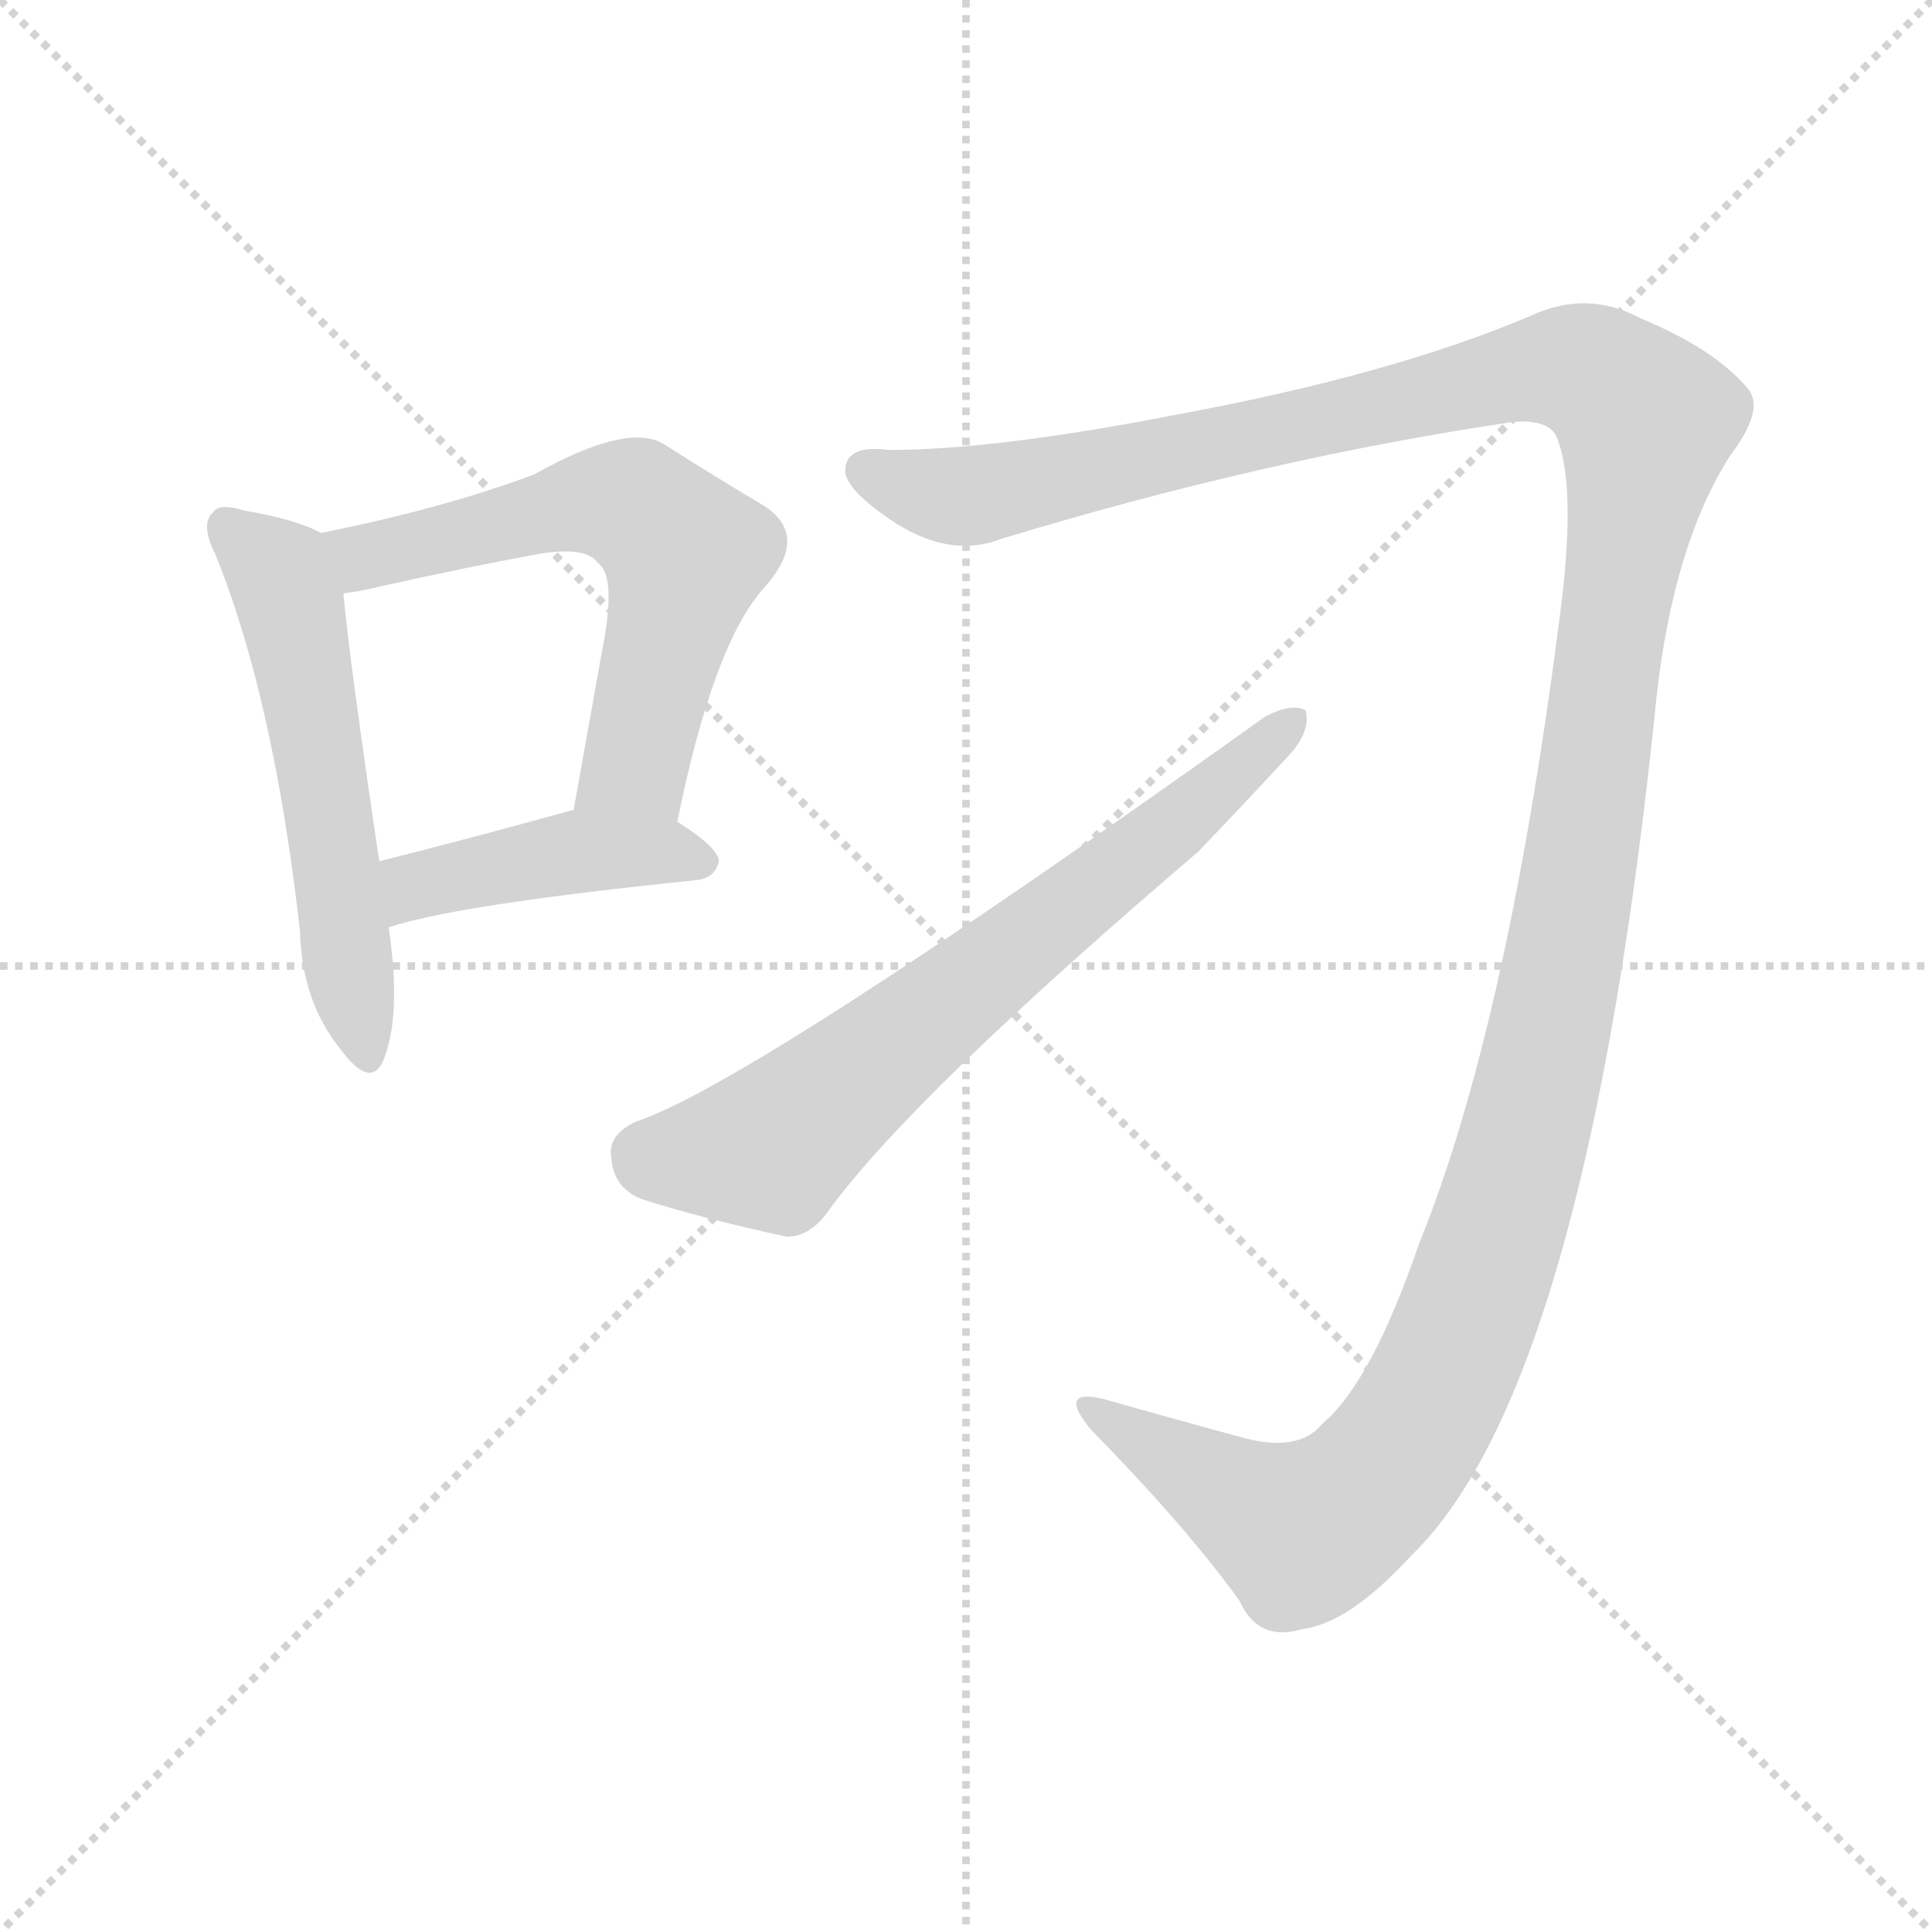 <svg xmlns="http://www.w3.org/2000/svg" version="1.1" viewBox="0 0 1024 1024">
  <g stroke="lightgray" stroke-dasharray="1,1" stroke-width="1" transform="scale(4, 4)">
    <line x1="0" y1="0" x2="256" y2="256" />
    <line x1="256" y1="0" x2="0" y2="256" />
    <line x1="128" y1="0" x2="128" y2="256" />
    <line x1="0" y1="128" x2="256" y2="128" />
  </g>
  <g transform="scale(1.0, -1.0) translate(0.0, -871.50)">
    <style type="text/css">
      
        @keyframes keyframes0 {
          from {
            stroke: blue;
            stroke-dashoffset: 549;
            stroke-width: 128;
          }
          64% {
            animation-timing-function: step-end;
            stroke: blue;
            stroke-dashoffset: 0;
            stroke-width: 128;
          }
          to {
            stroke: black;
            stroke-width: 1024;
          }
        }
        #make-me-a-hanzi-animation-0 {
          animation: keyframes0 0.697s both;
          animation-delay: 0s;
          animation-timing-function: linear;
        }
      
        @keyframes keyframes1 {
          from {
            stroke: blue;
            stroke-dashoffset: 601;
            stroke-width: 128;
          }
          66% {
            animation-timing-function: step-end;
            stroke: blue;
            stroke-dashoffset: 0;
            stroke-width: 128;
          }
          to {
            stroke: black;
            stroke-width: 1024;
          }
        }
        #make-me-a-hanzi-animation-1 {
          animation: keyframes1 0.739s both;
          animation-delay: 0.697s;
          animation-timing-function: linear;
        }
      
        @keyframes keyframes2 {
          from {
            stroke: blue;
            stroke-dashoffset: 428;
            stroke-width: 128;
          }
          58% {
            animation-timing-function: step-end;
            stroke: blue;
            stroke-dashoffset: 0;
            stroke-width: 128;
          }
          to {
            stroke: black;
            stroke-width: 1024;
          }
        }
        #make-me-a-hanzi-animation-2 {
          animation: keyframes2 0.598s both;
          animation-delay: 1.436s;
          animation-timing-function: linear;
        }
      
        @keyframes keyframes3 {
          from {
            stroke: blue;
            stroke-dashoffset: 1450;
            stroke-width: 128;
          }
          83% {
            animation-timing-function: step-end;
            stroke: blue;
            stroke-dashoffset: 0;
            stroke-width: 128;
          }
          to {
            stroke: black;
            stroke-width: 1024;
          }
        }
        #make-me-a-hanzi-animation-3 {
          animation: keyframes3 1.43s both;
          animation-delay: 2.034s;
          animation-timing-function: linear;
        }
      
        @keyframes keyframes4 {
          from {
            stroke: blue;
            stroke-dashoffset: 682;
            stroke-width: 128;
          }
          69% {
            animation-timing-function: step-end;
            stroke: blue;
            stroke-dashoffset: 0;
            stroke-width: 128;
          }
          to {
            stroke: black;
            stroke-width: 1024;
          }
        }
        #make-me-a-hanzi-animation-4 {
          animation: keyframes4 0.805s both;
          animation-delay: 3.464s;
          animation-timing-function: linear;
        }
      
    </style>
    
      <path d="M 170 589 Q 158 596 129 601 Q 116 605 113 600 Q 106 594 114 578 Q 145 502 159 378 Q 160 341 180 316 Q 196 294 203 309 Q 213 333 206 380 L 201 415 Q 185 523 182 557 C 179 585 179 585 170 589 Z" fill="lightgray" />
    
      <path d="M 359 436 Q 378 530 405 560 Q 430 588 404 604 Q 382 617 352 636 Q 333 648 283 620 Q 235 602 170 589 C 141 583 152 552 182 557 Q 191 558 203 561 Q 248 571 286 578 Q 311 582 317 573 Q 327 566 319 526 Q 312 487 304 442 C 299 412 353 407 359 436 Z" fill="lightgray" />
    
      <path d="M 206 380 Q 242 392 369 405 Q 379 406 381 415 Q 381 422 359 436 L 304 442 L 303 442 Q 245 426 201 415 C 172 408 177 371 206 380 Z" fill="lightgray" />
    
      <path d="M 825 640 Q 835 616 828 555 Q 800 330 752 212 Q 727 139 701 117 Q 688 101 657 110 Q 620 120 585 130 Q 560 136 578 114 Q 629 62 657 23 Q 667 1 690 8 Q 715 11 748 47 Q 841 137 878 502 Q 887 583 917 630 Q 936 655 926 666 Q 908 687 869 703 Q 841 718 811 704 Q 738 673 625 652 Q 528 633 471 633 Q 449 636 448 623 Q 447 613 472 596 Q 503 575 531 586 Q 673 629 803 648 Q 821 649 825 640 Z" fill="lightgray" />
    
      <path d="M 337 277 Q 322 270 324 258 Q 325 242 340 236 Q 371 226 417 216 Q 430 216 440 231 Q 485 292 635 420 Q 659 445 683 471 Q 695 484 692 495 Q 685 499 671 492 Q 398 297 337 277 Z" fill="lightgray" />
    
    
      <clipPath id="make-me-a-hanzi-clip-0">
        <path d="M 170 589 Q 158 596 129 601 Q 116 605 113 600 Q 106 594 114 578 Q 145 502 159 378 Q 160 341 180 316 Q 196 294 203 309 Q 213 333 206 380 L 201 415 Q 185 523 182 557 C 179 585 179 585 170 589 Z" />
      </clipPath>
      <path clip-path="url(#make-me-a-hanzi-clip-0)" d="M 120 592 L 148 568 L 154 550 L 192 316" fill="none" id="make-me-a-hanzi-animation-0" stroke-dasharray="421 842" stroke-linecap="round" />
    
      <clipPath id="make-me-a-hanzi-clip-1">
        <path d="M 359 436 Q 378 530 405 560 Q 430 588 404 604 Q 382 617 352 636 Q 333 648 283 620 Q 235 602 170 589 C 141 583 152 552 182 557 Q 191 558 203 561 Q 248 571 286 578 Q 311 582 317 573 Q 327 566 319 526 Q 312 487 304 442 C 299 412 353 407 359 436 Z" />
      </clipPath>
      <path clip-path="url(#make-me-a-hanzi-clip-1)" d="M 179 586 L 189 578 L 207 579 L 321 606 L 340 601 L 354 588 L 363 578 L 362 570 L 339 472 L 312 448" fill="none" id="make-me-a-hanzi-animation-1" stroke-dasharray="473 946" stroke-linecap="round" />
    
      <clipPath id="make-me-a-hanzi-clip-2">
        <path d="M 206 380 Q 242 392 369 405 Q 379 406 381 415 Q 381 422 359 436 L 304 442 L 303 442 Q 245 426 201 415 C 172 408 177 371 206 380 Z" />
      </clipPath>
      <path clip-path="url(#make-me-a-hanzi-clip-2)" d="M 208 386 L 224 403 L 300 420 L 371 415" fill="none" id="make-me-a-hanzi-animation-2" stroke-dasharray="300 600" stroke-linecap="round" />
    
      <clipPath id="make-me-a-hanzi-clip-3">
        <path d="M 825 640 Q 835 616 828 555 Q 800 330 752 212 Q 727 139 701 117 Q 688 101 657 110 Q 620 120 585 130 Q 560 136 578 114 Q 629 62 657 23 Q 667 1 690 8 Q 715 11 748 47 Q 841 137 878 502 Q 887 583 917 630 Q 936 655 926 666 Q 908 687 869 703 Q 841 718 811 704 Q 738 673 625 652 Q 528 633 471 633 Q 449 636 448 623 Q 447 613 472 596 Q 503 575 531 586 Q 673 629 803 648 Q 821 649 825 640 Z" />
      </clipPath>
      <path clip-path="url(#make-me-a-hanzi-clip-3)" d="M 459 622 L 510 608 L 829 677 L 848 671 L 873 648 L 840 424 L 813 287 L 781 182 L 757 126 L 721 79 L 690 60 L 578 123" fill="none" id="make-me-a-hanzi-animation-3" stroke-dasharray="1322 2644" stroke-linecap="round" />
    
      <clipPath id="make-me-a-hanzi-clip-4">
        <path d="M 337 277 Q 322 270 324 258 Q 325 242 340 236 Q 371 226 417 216 Q 430 216 440 231 Q 485 292 635 420 Q 659 445 683 471 Q 695 484 692 495 Q 685 499 671 492 Q 398 297 337 277 Z" />
      </clipPath>
      <path clip-path="url(#make-me-a-hanzi-clip-4)" d="M 342 260 L 409 263 L 687 490" fill="none" id="make-me-a-hanzi-animation-4" stroke-dasharray="554 1108" stroke-linecap="round" />
    
  </g>
</svg>